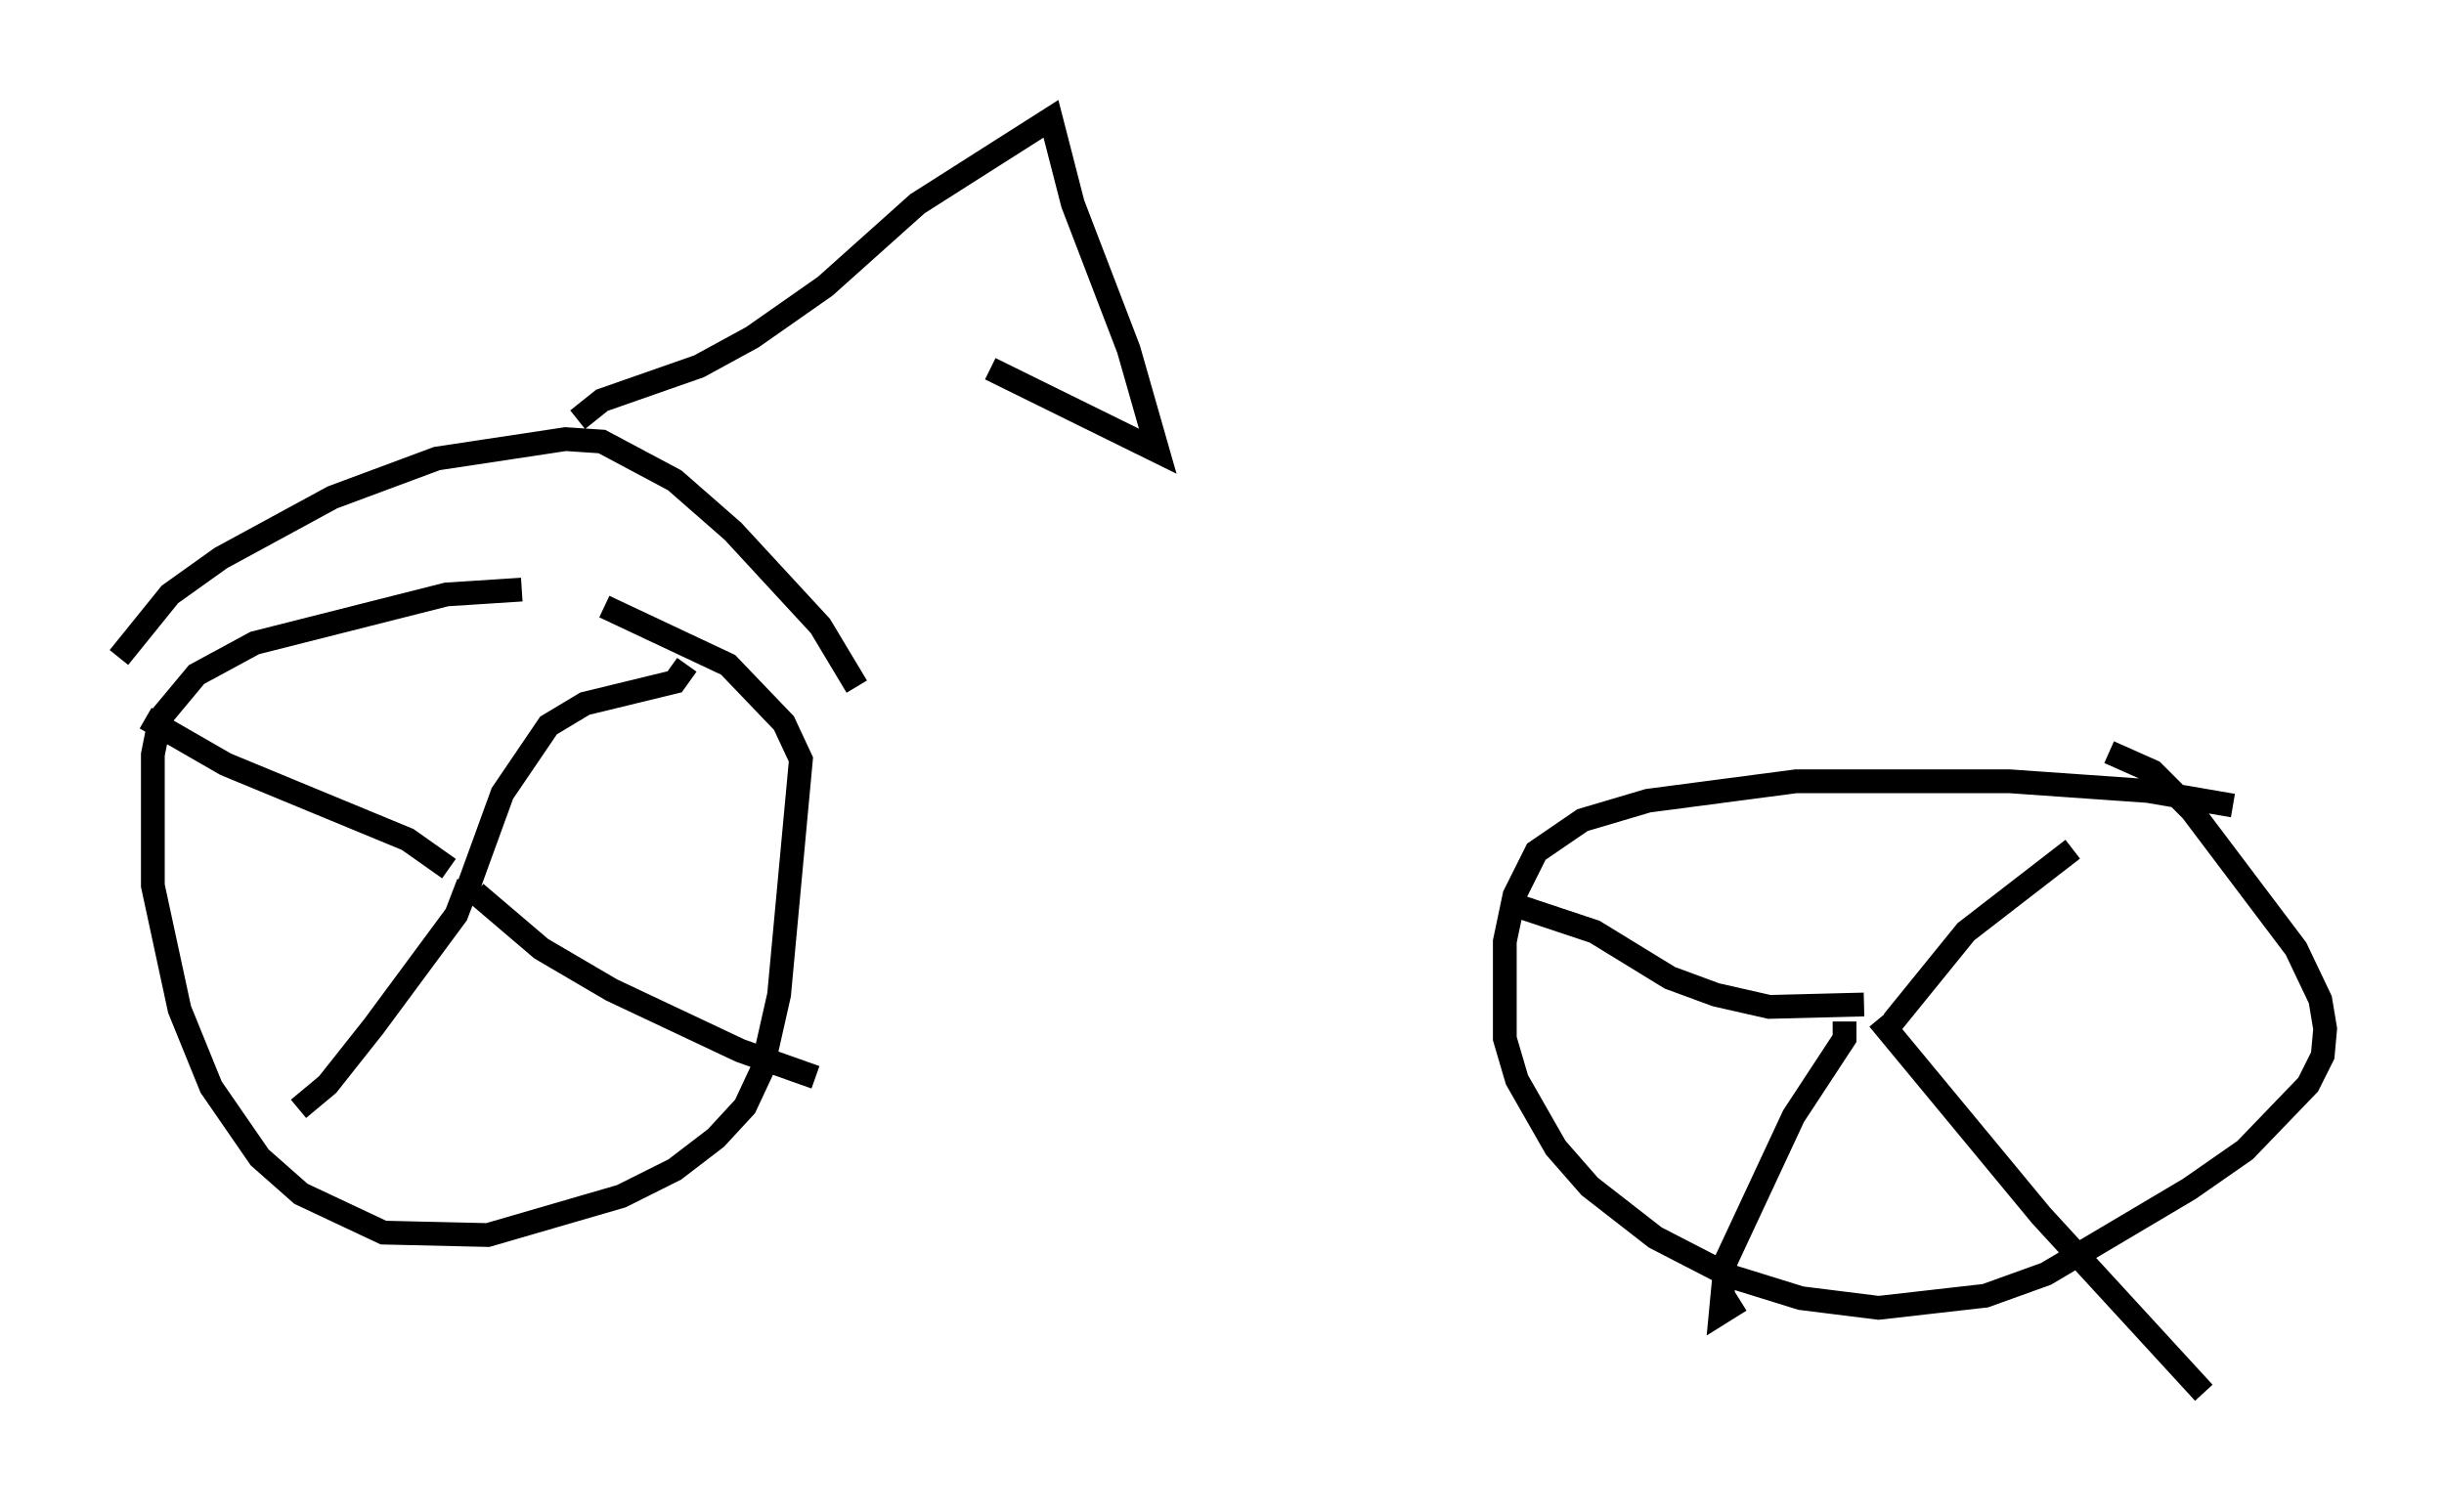 <?xml version="1.0" encoding="utf-8" ?>
<svg baseProfile="full" height="63.594" version="1.1" width="102.795" xmlns="http://www.w3.org/2000/svg" xmlns:ev="http://www.w3.org/2001/xml-events" xmlns:xlink="http://www.w3.org/1999/xlink"><defs /><rect fill="white" height="63.594" width="102.795" x="0" y="0" /><path d="M28.173, 26.131 m-6.227, -1.327 l-3.165, 0.204 -8.065, 2.042 l-2.45, 1.327 -1.531, 1.838 l-0.306, 1.531 0.0, 5.513 l1.123, 5.206 1.327, 3.267 l2.042, 2.96 1.735, 1.531 l3.471, 1.633 4.39, 0.102 l5.615, -1.633 2.246, -1.123 l1.735, -1.327 1.225, -1.327 l0.715, -1.531 0.715, -3.165 l0.919, -9.902 -0.715, -1.531 l-2.348, -2.45 -5.206, -2.45 m68.499, 8.371 l-3.573, -0.613 -5.819, -0.408 l-8.983, 0.0 -6.227, 0.817 l-2.756, 0.817 -1.94, 1.327 l-0.919, 1.838 -0.408, 1.94 l0.0, 4.083 0.51, 1.735 l1.633, 2.858 1.429, 1.633 l2.756, 2.144 3.165, 1.633 l2.96, 0.919 3.267, 0.408 l4.492, -0.51 2.552, -0.919 l6.023, -3.573 2.348, -1.633 l2.654, -2.756 0.613, -1.225 l0.102, -1.123 -0.204, -1.225 l-1.021, -2.144 -4.39, -5.819 l-1.633, -1.633 -1.838, -0.817 m-69.213, 6.227 l1.633, -4.492 1.94, -2.858 l1.531, -0.919 3.777, -0.919 l0.51, -0.715 m-8.881, 9.596 l2.756, 2.348 2.96, 1.735 l5.41, 2.552 3.165, 1.123 m-14.598, -8.167 l-0.51, 1.327 -3.471, 4.696 l-1.94, 2.45 -1.225, 1.021 m6.329, -10.106 l-1.735, -1.225 -7.656, -3.165 l-3.369, -1.94 m73.501, 12.761 l3.063, -3.777 4.492, -3.471 m-8.779, 6.533 l-3.981, 0.102 -2.246, -0.51 l-1.94, -0.715 -3.165, -1.94 l-3.369, -1.123 m13.883, 4.9 l0.0, 0.715 -2.144, 3.267 l-2.858, 6.125 -0.204, 2.144 l0.817, -0.51 m5.819, -11.842 l6.84, 8.269 6.84, 7.452 m-87.691, -30.932 l2.144, -2.654 2.144, -1.531 l4.696, -2.552 4.39, -1.633 l5.41, -0.817 1.531, 0.102 l3.063, 1.633 2.45, 2.144 l3.675, 3.981 1.531, 2.552 m-11.74, -11.229 l1.021, -0.817 4.083, -1.429 l2.246, -1.225 3.063, -2.144 l3.879, -3.471 5.615, -3.573 l0.919, 3.573 2.348, 6.125 l1.225, 4.288 -7.044, -3.471 " fill="none" stroke="black" stroke-width="1" /></svg>